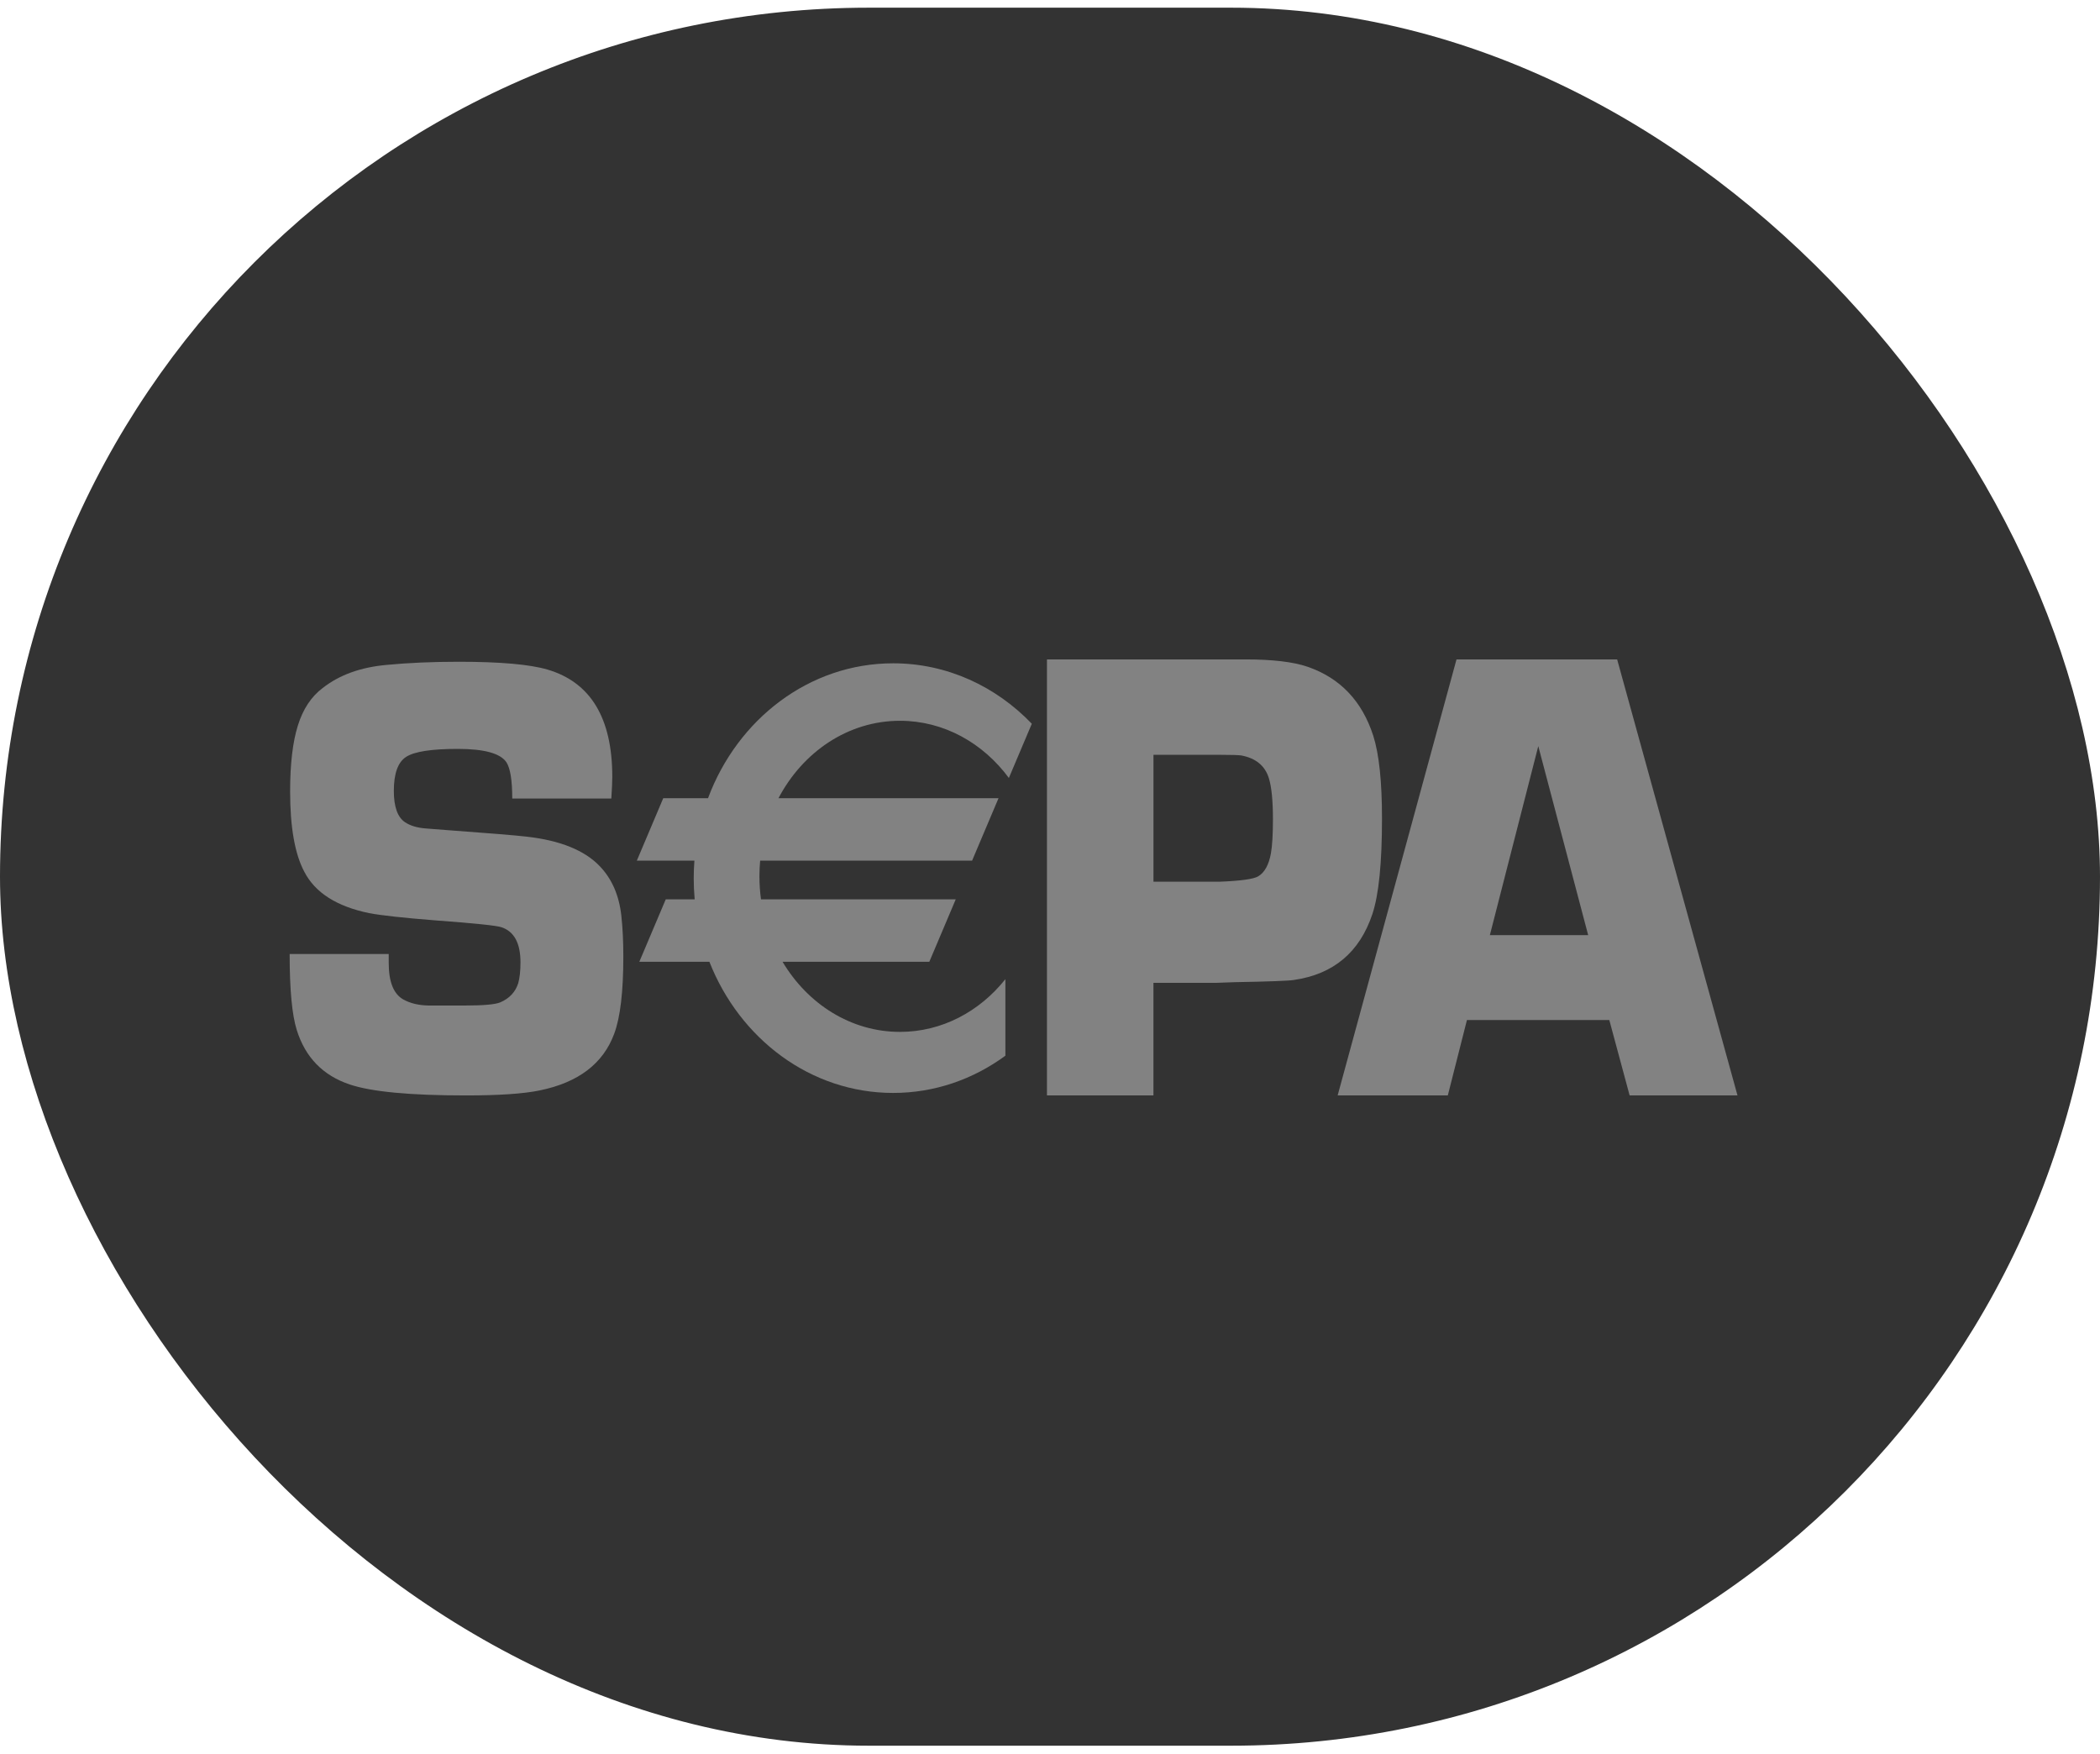 <svg width="85" height="71" viewBox="0 0 85 71" fill="none" xmlns="http://www.w3.org/2000/svg">
<rect y="0.311" width="85" height="70.345" rx="35.172" fill="#333333"/>
<path fill-rule="evenodd" clip-rule="evenodd" d="M24.744 32.32H20.734C20.734 31.595 20.657 31.108 20.503 30.86C20.265 30.494 19.606 30.311 18.528 30.311C17.481 30.311 16.787 30.416 16.449 30.627C16.11 30.839 15.941 31.3 15.941 32.01C15.941 32.652 16.091 33.075 16.392 33.278C16.607 33.422 16.892 33.507 17.247 33.532L18.055 33.595C19.788 33.721 20.87 33.811 21.302 33.861C22.673 34.014 23.666 34.415 24.283 35.066C24.768 35.574 25.057 36.237 25.149 37.057C25.203 37.547 25.23 38.102 25.23 38.718C25.23 40.139 25.107 41.179 24.861 41.839C24.415 43.048 23.412 43.812 21.851 44.133C21.197 44.269 20.197 44.337 18.852 44.337C16.606 44.337 15.041 44.19 14.158 43.894C13.073 43.531 12.358 42.796 12.012 41.69C11.819 41.074 11.724 40.048 11.724 38.612H15.734C15.734 38.773 15.734 38.895 15.734 38.979C15.734 39.746 15.934 40.238 16.333 40.458C16.61 40.609 16.943 40.689 17.336 40.698H18.81C19.562 40.698 20.042 40.656 20.249 40.57C20.618 40.411 20.86 40.154 20.975 39.798C21.037 39.579 21.067 39.295 21.067 38.949C21.067 38.172 20.81 37.699 20.296 37.529C20.104 37.462 19.21 37.369 17.614 37.251C16.332 37.15 15.442 37.053 14.943 36.959C13.631 36.688 12.756 36.132 12.319 35.287C11.935 34.569 11.743 33.483 11.743 32.031C11.743 30.924 11.847 30.037 12.055 29.37C12.262 28.702 12.597 28.196 13.058 27.849C13.734 27.317 14.599 27.005 15.652 26.911C16.528 26.827 17.5 26.784 18.568 26.784C20.251 26.784 21.451 26.891 22.166 27.102C23.91 27.619 24.783 29.066 24.783 31.443C24.783 31.638 24.77 31.93 24.744 32.32Z" fill="#828282"/>
<path fill-rule="evenodd" clip-rule="evenodd" d="M46.688 35.686H49.375C50.227 35.652 50.745 35.58 50.931 35.467C51.186 35.313 51.357 35.004 51.442 34.54C51.496 34.232 51.524 33.773 51.524 33.164C51.524 32.418 51.47 31.864 51.361 31.503C51.206 30.997 50.835 30.689 50.246 30.577C50.13 30.56 49.852 30.551 49.411 30.551H46.688V35.686ZM42.377 44.336V26.689H50.407C51.508 26.689 52.349 26.789 52.926 26.987C54.247 27.443 55.133 28.376 55.587 29.787C55.821 30.528 55.938 31.643 55.938 33.131C55.938 34.921 55.809 36.208 55.551 36.991C55.036 38.539 53.976 39.431 52.375 39.663C52.187 39.697 51.386 39.728 49.972 39.753L49.257 39.779H46.687V44.336H42.377Z" fill="#828282"/>
<path fill-rule="evenodd" clip-rule="evenodd" d="M64.283 37.848L62.264 30.199L60.304 37.848H64.283ZM65.139 41.286H59.376L58.602 44.336H54.143L58.954 26.689H65.456L70.327 44.336H65.961L65.139 41.286Z" fill="#828282"/>
<path fill-rule="evenodd" clip-rule="evenodd" d="M36.428 29.173C38.205 29.173 39.792 30.075 40.835 31.488L41.764 29.293C40.311 27.78 38.333 26.847 36.152 26.847C32.756 26.847 29.851 29.107 28.658 32.306H26.846L25.777 34.833H28.107C28.09 35.068 28.079 35.302 28.079 35.542C28.079 35.831 28.092 36.117 28.118 36.4H26.947L25.877 38.928H28.714C29.94 42.047 32.809 44.236 36.152 44.236C37.837 44.236 39.4 43.679 40.694 42.729V39.631C39.652 40.939 38.127 41.765 36.428 41.765C34.441 41.765 32.693 40.636 31.675 38.928H37.615L38.685 36.4H30.802C30.761 36.096 30.739 35.785 30.739 35.469C30.739 35.255 30.749 35.043 30.768 34.833H39.347L40.417 32.306H31.51C32.495 30.433 34.328 29.173 36.428 29.173Z" fill="#828282"/>
</svg>
